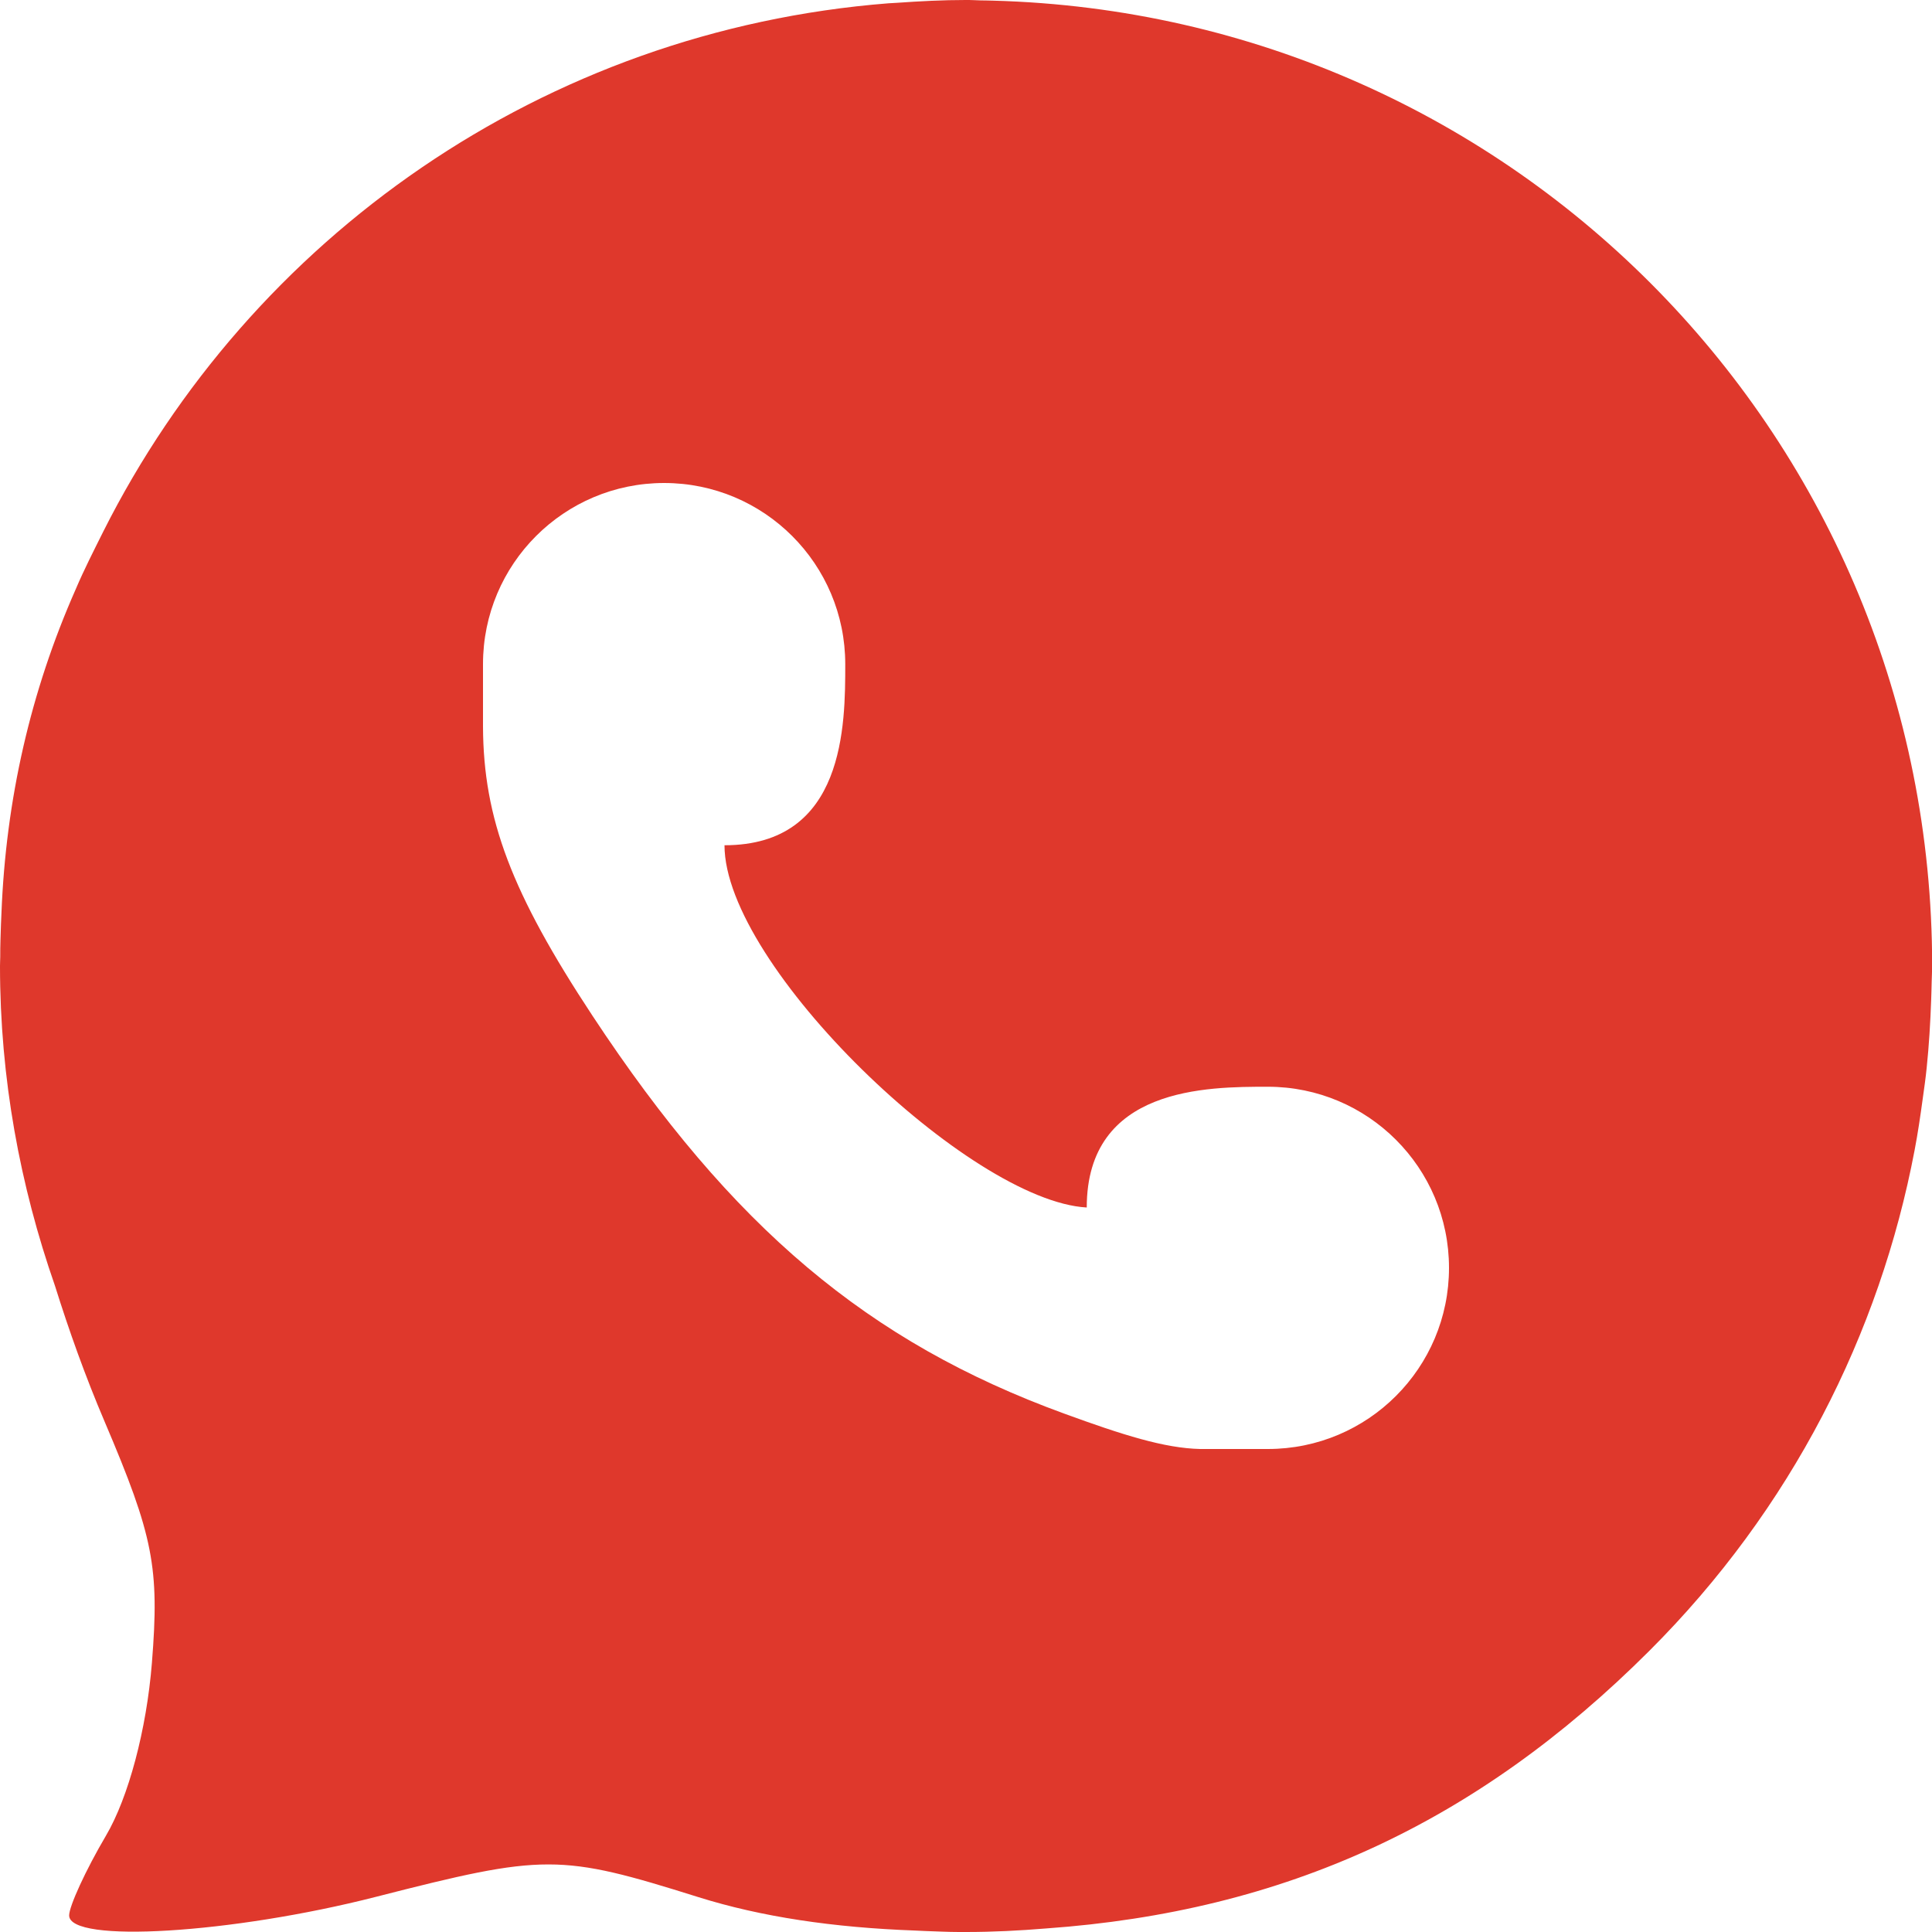 <?xml version="1.0" encoding="UTF-8" standalone="no"?>
<svg
   width="24"
   height="24"
   version="1.1"
   id="svg141"
   xmlns="http://www.w3.org/2000/svg"
   xmlns:svg="http://www.w3.org/2000/svg">
  <defs
     id="defs137">
    <style
       id="current-color-scheme"
       type="text/css">
   .ColorScheme-Text { color:#ffffff; } .ColorScheme-Highlight { color:#4285f4; } .ColorScheme-NeutralText { color:#ff9800; } .ColorScheme-PositiveText { color:#4caf50; } .ColorScheme-NegativeText { color:#f44336; }
  </style>
  </defs>
  <path
     style="fill:#df382c;stroke-width:1.5;fill-opacity:1"
     class="ColorScheme-Text"
     d="m 12,-7.9188889e-5 c -0.289,0 -0.575,0.015 -0.858,0.035 -0.036,0.003 -0.07,0.003 -0.105,0.006 C 6.749,0.379 3.117,2.955 1.283,6.603 1.165,6.84 1.044,7.076 0.94,7.321 0.379,8.59 0.073,9.934 0.018,11.344 c -0.002,0.046 -0.004,0.092 -0.006,0.138 -0.004,0.135 -0.01,0.269 -0.009,0.404 -3.481e-4,0.038 -0.003,0.076 -0.003,0.114 0,1.395 0.249,2.729 0.683,3.973 0.175,0.558 0.375,1.12 0.618,1.69 0.605,1.421 0.681,1.807 0.586,2.994 -0.066,0.827 -0.291,1.672 -0.571,2.147 -0.254,0.431 -0.457,0.877 -0.457,0.99 0,0.35 2.021,0.227 3.812,-0.231 2.098,-0.537 2.282,-0.537 4.002,0.003 0.787,0.247 1.682,0.379 2.695,0.416 0.042,0.002 0.086,0.004 0.129,0.006 0.139,0.004 0.273,0.012 0.416,0.012 0.012,0 0.021,8.5e-5 0.032,0 0.018,8.2e-5 0.037,0 0.056,0 0.335,0 0.665,-0.017 0.993,-0.044 2.967,-0.211 5.35,-1.307 7.494,-3.448 1.767,-1.764 2.863,-3.941 3.296,-6.22 0.04,-0.208 0.071,-0.421 0.1,-0.633 0.018,-0.13 0.037,-0.259 0.05,-0.39 0.029,-0.28 0.046,-0.564 0.056,-0.85 0.002,-0.072 0.005,-0.142 0.006,-0.214 10e-4,-0.067 0.006,-0.135 0.006,-0.202 0,-6.537 -5.176,-11.817 -11.669,-11.991 -0.05,-0.002 -0.102,-0.002 -0.152,-0.003 -0.06,-8.742e-4 -0.119,-0.006 -0.179,-0.006 z M 8.25,6 c 1.243,0 2.25,1.007 2.25,2.25 0,0.75 0,2.25 -1.5,2.25 0,1.5 3.047,4.419 4.5,4.5 0,-1.5 1.5,-1.5 2.25,-1.5 1.243,0 2.25,1.007 2.25,2.25 0,1.243 -1.007,2.25 -2.25,2.25 H 14.909 C 14.465,17.99 13.947,17.826 13.219,17.56 10.784,16.672 9.094,15.247 7.362,12.621 6.353,11.091 6.005,10.171 6,9.026 v -0.776 c 0,-1.243 1.007,-2.25 2.25,-2.25 z"
     id="path139" />
</svg>
